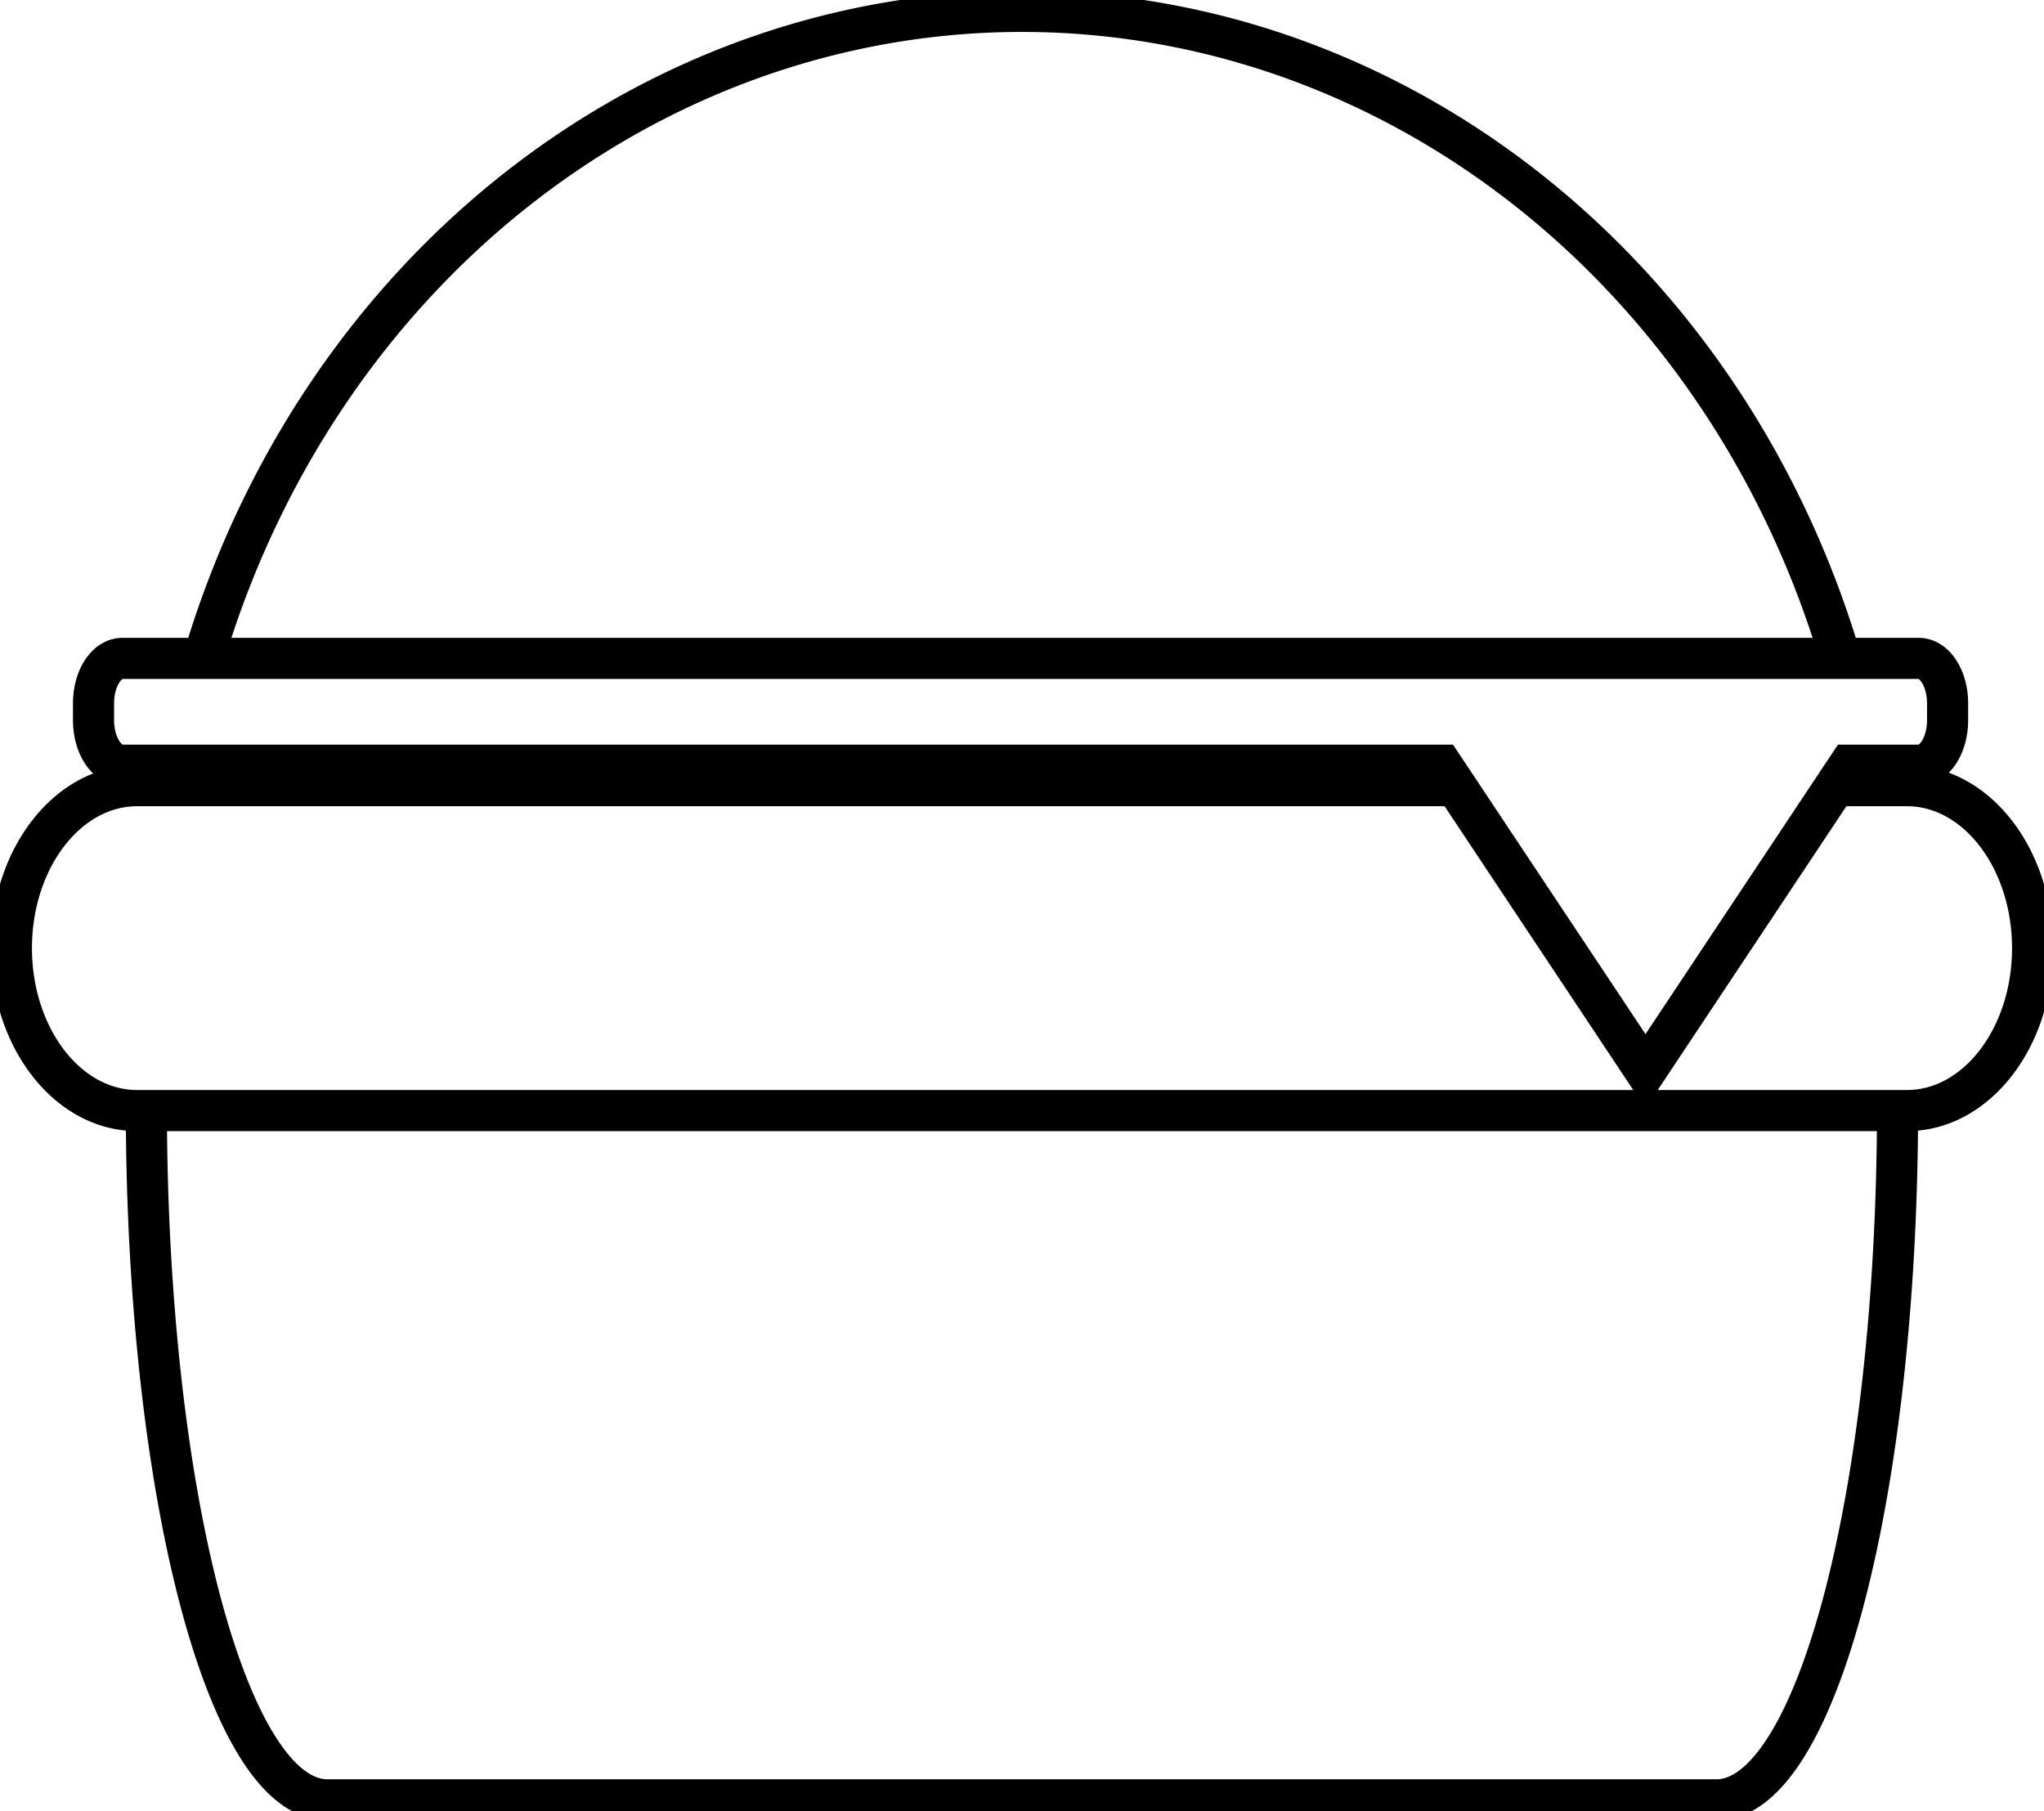 <?xml version="1.0" encoding="UTF-8" standalone="no"?>
<!-- Created with Inkscape (http://www.inkscape.org/) -->

<svg
   xmlns:dc="http://purl.org/dc/elements/1.1/"
   xmlns:cc="http://creativecommons.org/ns#"
   xmlns:rdf="http://www.w3.org/1999/02/22-rdf-syntax-ns#"
   xmlns:svg="http://www.w3.org/2000/svg"
   xmlns="http://www.w3.org/2000/svg"
   xmlns:sodipodi="http://sodipodi.sourceforge.net/DTD/sodipodi-0.dtd"
   xmlns:inkscape="http://www.inkscape.org/namespaces/inkscape"
   width="44.758mm"
   height="39.661mm"
   viewBox="0 0 44.758 39.661"
   version="1.1"
   id="svg866"
   inkscape:version="0.92.4 (5da689c313, 2019-01-14)"
   sodipodi:docname="burger_outline.svg"
   inkscape:export-filename="M:\Secure Folders\Research\Work\Projects\Reform\PSR1809_Population Health\X. Misc Tasks\NHS Vis Challenge - Charlie\icons\burger_outline.png"
   inkscape:export-xdpi="1200"
   inkscape:export-ydpi="1200">
  <defs
     id="defs860" />
  <sodipodi:namedview
     id="base"
     pagecolor="#ffffff"
     bordercolor="#666666"
     borderopacity="1.0"
     inkscape:pageopacity="0.0"
     inkscape:pageshadow="2"
     inkscape:zoom="2.8"
     inkscape:cx="-65.759357"
     inkscape:cy="67.092883"
     inkscape:document-units="mm"
     inkscape:current-layer="layer1"
     showgrid="false"
     inkscape:window-width="1920"
     inkscape:window-height="1017"
     inkscape:window-x="-8"
     inkscape:window-y="-8"
     inkscape:window-maximized="1"
     inkscape:pagecheckerboard="true" />
  <g
     inkscape:label="Layer 1"
     inkscape:groupmode="layer"
     id="layer1"
     transform="translate(-79.675,-53.408)">
    <path
       id="path909"
       style="opacity:1;vector-effect:none;fill:none;fill-opacity:1;stroke:#000000;stroke-width:0.9;stroke-linecap:round;stroke-linejoin:miter;stroke-miterlimit:4;stroke-dasharray:none;stroke-dashoffset:0;stroke-opacity:1;paint-order:markers stroke fill"
       d="m 84.132,67.819 a 18.828,20.417 0 0 1 8.508,-11.426 18.828,20.417 0 0 1 9.858,-2.73 v 0 a 18.828,20.417 0 0 1 8.97,2.73 18.828,20.417 0 0 1 8.508,11.425 m -37.619,0.007 c -0.351,0 -0.634,0.439 -0.634,0.985 v 0.368 c 0,0.546 0.283,0.985 0.634,0.985 h 28.893 l 4.457,6.703 4.456,-6.703 h 1.526 c 0.351,0 0.633,-0.439 0.633,-0.985 v -0.368 c 0,-0.546 -0.282,-0.985 -0.633,-0.985 z m 0.32,2.787 c -1.52,3.1e-5 -2.752,1.593 -2.752,3.557 -9e-5,1.964 1.232,3.557 2.752,3.557 h 38.755 c 1.52,-2.9e-5 2.751,-1.592 2.751,-3.557 -1.4e-4,-1.964 -1.232,-3.557 -2.751,-3.557 h -1.568 l -4.157,6.253 -4.158,-6.253 z m 0.203,7.142 c 0.019,8.358 1.779,15.065 3.963,15.065 h 30.419 c 2.184,0 3.945,-6.707 3.964,-15.065" />
  </g>
</svg>
